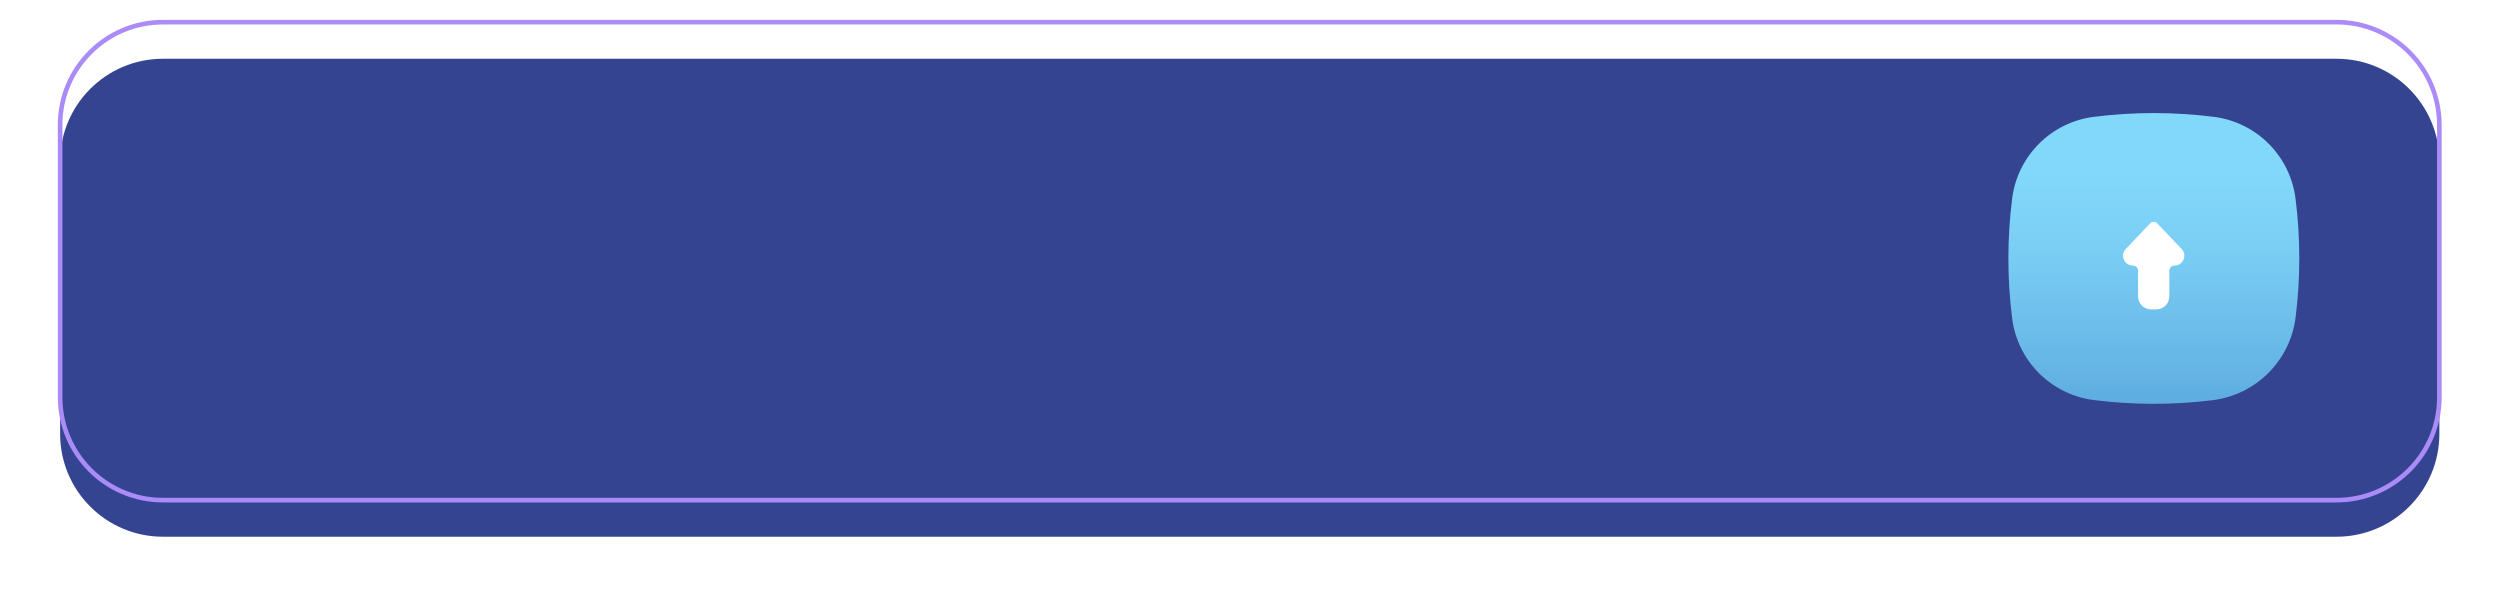 <svg width="222" height="53" viewBox="0 0 222 53" fill="none" xmlns="http://www.w3.org/2000/svg">
<g filter="url(#filter0_d_86_162)">
<path d="M207.48 1.967H14.473C9.429 1.967 5.339 6.055 5.339 11.098V35.281C5.339 40.323 9.429 44.411 14.473 44.411H207.48C212.525 44.411 216.615 40.323 216.615 35.281V11.098C216.615 6.055 212.525 1.967 207.48 1.967Z" fill="#354491"/>
</g>
<g style="mix-blend-mode:lighten">
<path d="M207.48 1.967H14.473C9.429 1.967 5.339 6.055 5.339 11.098V35.281C5.339 40.323 9.429 44.411 14.473 44.411H207.48C212.525 44.411 216.615 40.323 216.615 35.281V11.098C216.615 6.055 212.525 1.967 207.48 1.967Z" stroke="#AA8BF8" stroke-width="0.41" stroke-miterlimit="10"/>
</g>
<path d="M196.476 35.537C192.968 35.972 189.459 35.964 185.951 35.528C182.143 35.05 179.155 32.064 178.677 28.258C178.233 24.717 178.233 21.184 178.677 17.643C179.155 13.837 182.143 10.85 185.951 10.373C189.493 9.929 193.028 9.929 196.57 10.373C200.378 10.85 203.365 13.837 203.844 17.643C204.287 21.15 204.287 24.657 203.852 28.164C203.374 32.021 200.344 35.059 196.476 35.537Z" fill="url(#paint0_linear_86_162)"/>
<path d="M191.252 19.699C191.363 19.699 191.474 19.742 191.551 19.827L193.728 22.106C194.257 22.66 193.864 23.582 193.096 23.582C192.84 23.582 192.635 23.787 192.635 24.043V26.321C192.635 26.953 192.123 27.473 191.482 27.473H191.013C190.381 27.473 189.86 26.961 189.86 26.321V24.043C189.86 23.787 189.656 23.582 189.399 23.582C188.631 23.582 188.238 22.66 188.768 22.106L190.945 19.827C191.021 19.742 191.132 19.699 191.243 19.699H191.252Z" fill="white"/>
<defs>
<filter id="filter0_d_86_162" x="0.459" y="0.337" width="221.035" height="52.204" filterUnits="userSpaceOnUse" color-interpolation-filters="sRGB">
<feFlood flood-opacity="0" result="BackgroundImageFix"/>
<feColorMatrix in="SourceAlpha" type="matrix" values="0 0 0 0 0 0 0 0 0 0 0 0 0 0 0 0 0 0 127 0" result="hardAlpha"/>
<feOffset dy="3.25"/>
<feGaussianBlur stdDeviation="2.44"/>
<feColorMatrix type="matrix" values="0 0 0 0 0 0 0 0 0 0 0 0 0 0 0 0 0 0 0.3 0"/>
<feBlend mode="normal" in2="BackgroundImageFix" result="effect1_dropShadow_86_162"/>
<feBlend mode="normal" in="SourceGraphic" in2="effect1_dropShadow_86_162" result="shape"/>
</filter>
<linearGradient id="paint0_linear_86_162" x1="191.252" y1="37.807" x2="191.252" y2="15.288" gradientUnits="userSpaceOnUse">
<stop stop-color="#5AA7DD"/>
<stop offset="0.28" stop-color="#68B8E7"/>
<stop offset="0.72" stop-color="#7BCFF5"/>
<stop offset="1" stop-color="#82D8FB"/>
</linearGradient>
</defs>
</svg>
